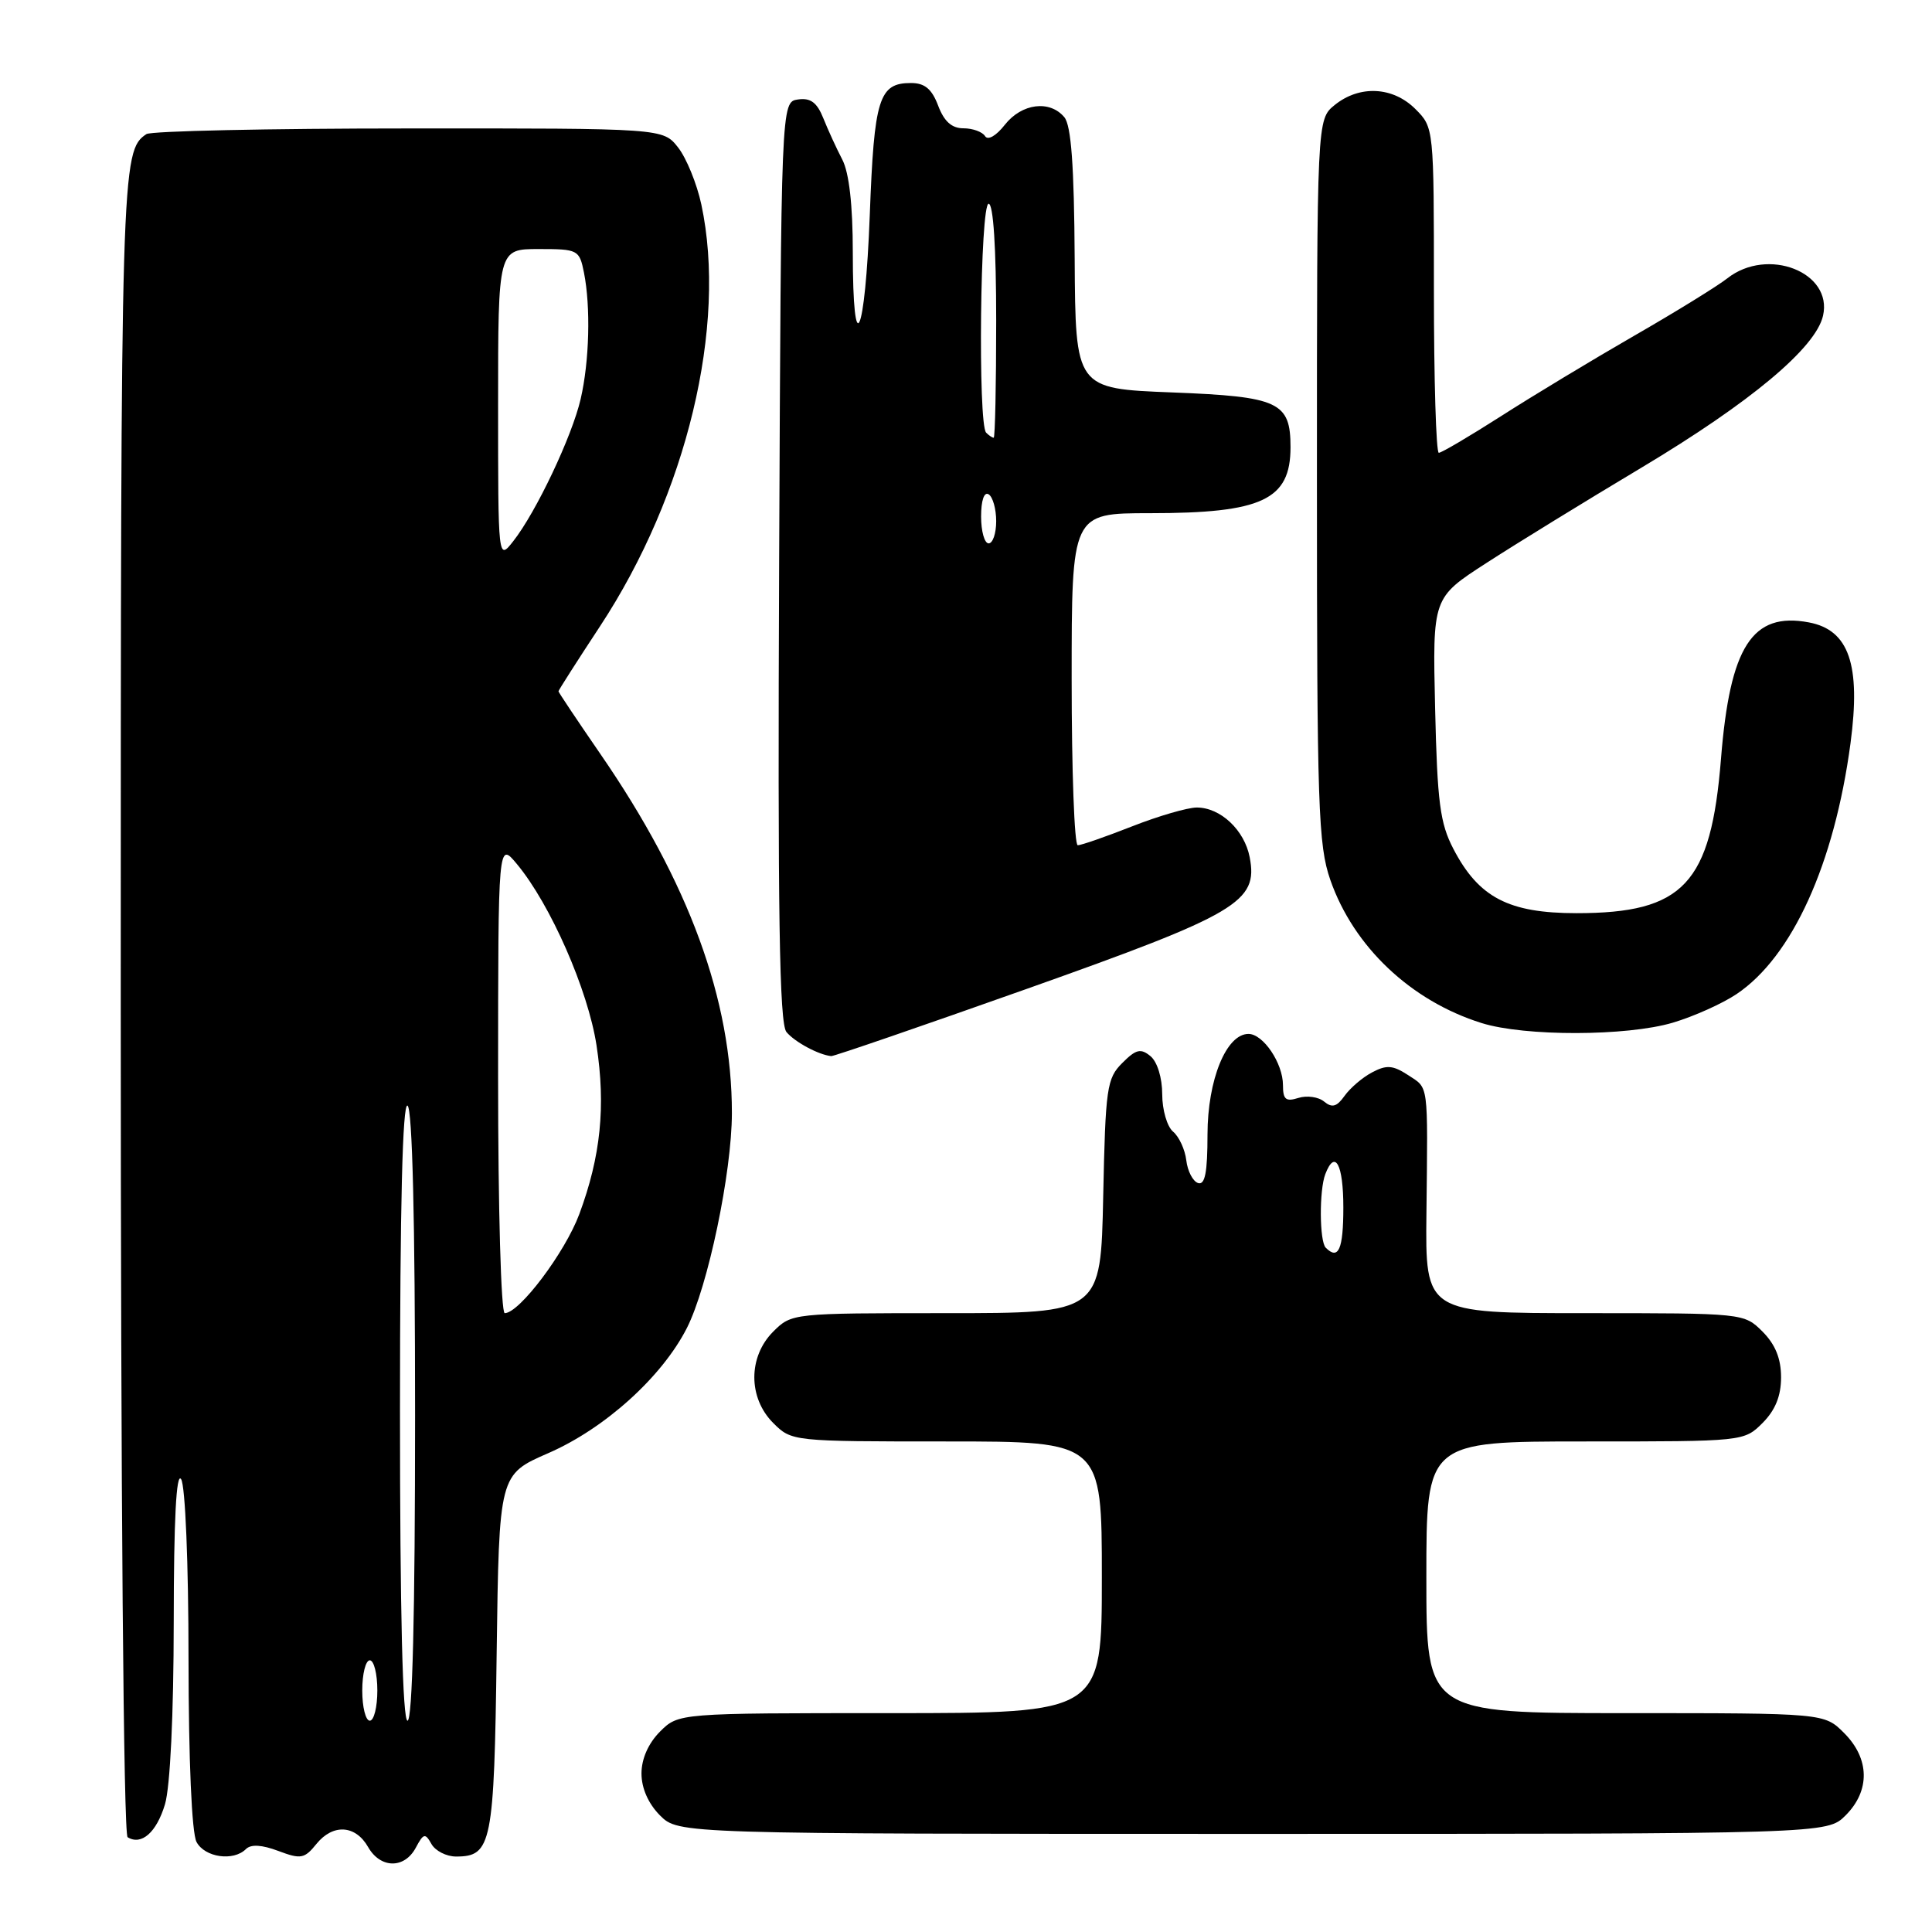 <?xml version="1.0" encoding="UTF-8" standalone="no"?>
<!DOCTYPE svg PUBLIC "-//W3C//DTD SVG 1.1//EN" "http://www.w3.org/Graphics/SVG/1.1/DTD/svg11.dtd" >
<svg xmlns="http://www.w3.org/2000/svg" xmlns:xlink="http://www.w3.org/1999/xlink" version="1.1" viewBox="0 0 256 256">
 <g >
 <path fill="currentColor"
d=" M 55.09 244.84 C 56.12 242.91 56.34 242.86 57.17 244.34 C 57.68 245.25 59.15 246.00 60.43 246.00 C 65.15 246.00 65.48 244.35 65.81 219.04 C 66.13 195.39 66.13 195.39 72.65 192.55 C 80.14 189.29 87.71 182.46 91.01 175.98 C 93.80 170.50 96.97 155.39 96.98 147.50 C 96.99 132.51 91.30 116.95 79.55 99.90 C 76.50 95.47 74.00 91.73 74.00 91.60 C 74.00 91.47 76.47 87.60 79.49 83.01 C 91.01 65.51 96.37 43.17 92.93 27.09 C 92.34 24.34 90.95 20.94 89.85 19.54 C 87.85 17.00 87.85 17.00 54.18 17.02 C 35.65 17.02 20.00 17.36 19.40 17.77 C 16.06 19.99 16.00 22.06 16.00 132.88 C 16.00 197.86 16.37 243.11 16.91 243.44 C 18.74 244.57 20.74 242.81 21.86 239.08 C 22.55 236.77 23.01 227.23 23.02 214.88 C 23.03 201.35 23.36 195.00 24.00 196.00 C 24.55 196.85 24.98 207.14 24.98 219.82 C 24.99 233.26 25.41 242.90 26.04 244.07 C 27.13 246.12 30.93 246.67 32.59 245.01 C 33.25 244.35 34.70 244.44 36.88 245.26 C 39.86 246.38 40.34 246.30 41.93 244.33 C 44.12 241.63 47.11 241.81 48.78 244.75 C 50.41 247.60 53.58 247.65 55.09 244.84 Z  M 244.55 240.55 C 247.83 237.27 247.75 233.03 244.36 229.64 C 241.73 227.00 241.73 227.00 215.36 227.00 C 189.00 227.00 189.00 227.00 189.00 209.00 C 189.00 191.00 189.00 191.00 210.05 191.00 C 231.06 191.00 231.09 191.00 233.55 188.55 C 235.24 186.85 236.00 184.98 236.00 182.50 C 236.00 180.02 235.24 178.15 233.55 176.45 C 231.09 174.00 231.06 174.00 209.98 174.00 C 188.86 174.00 188.86 174.00 189.01 160.75 C 189.20 143.22 189.34 144.27 186.57 142.45 C 184.56 141.14 183.72 141.08 181.82 142.09 C 180.54 142.76 178.90 144.17 178.16 145.21 C 177.13 146.66 176.51 146.83 175.46 145.97 C 174.71 145.34 173.17 145.13 172.05 145.48 C 170.38 146.01 170.00 145.70 170.00 143.79 C 170.00 140.88 167.38 137.00 165.43 137.00 C 162.48 137.00 160.01 143.09 160.00 150.33 C 160.00 155.35 159.67 157.06 158.75 156.76 C 158.06 156.53 157.36 155.18 157.19 153.75 C 157.02 152.32 156.23 150.61 155.44 149.95 C 154.65 149.29 154.00 147.07 154.00 145.00 C 154.00 142.82 153.35 140.70 152.45 139.95 C 151.15 138.88 150.53 139.02 148.70 140.86 C 146.66 142.89 146.48 144.15 146.18 158.53 C 145.86 174.00 145.86 174.00 125.38 174.00 C 104.98 174.00 104.90 174.01 102.45 176.45 C 99.12 179.79 99.12 185.21 102.45 188.55 C 104.90 190.99 104.97 191.00 125.45 191.00 C 146.00 191.00 146.00 191.00 146.00 209.00 C 146.00 227.00 146.00 227.00 117.95 227.00 C 89.91 227.00 89.91 227.00 87.45 229.45 C 85.91 231.00 85.00 233.05 85.00 235.00 C 85.00 236.95 85.91 239.00 87.45 240.55 C 89.91 243.00 89.91 243.00 166.00 243.00 C 242.09 243.00 242.09 243.00 244.55 240.55 Z  M 136.14 131.00 C 164.03 121.10 166.73 119.50 165.59 113.59 C 164.90 109.99 161.72 107.00 158.58 107.00 C 157.37 107.00 153.51 108.12 150.00 109.50 C 146.49 110.88 143.26 112.00 142.81 112.00 C 142.36 112.00 142.00 102.10 142.00 90.00 C 142.00 68.00 142.00 68.00 152.35 68.00 C 167.24 68.00 171.00 66.24 171.00 59.26 C 171.00 53.26 169.47 52.55 155.33 52.00 C 142.50 51.50 142.50 51.50 142.40 34.28 C 142.33 21.96 141.94 16.63 141.03 15.53 C 139.10 13.22 135.39 13.69 133.15 16.53 C 131.99 18.01 130.89 18.64 130.52 18.03 C 130.17 17.47 128.88 17.00 127.66 17.00 C 126.11 17.00 125.10 16.09 124.31 14.00 C 123.47 11.78 122.53 11.00 120.71 11.00 C 116.46 11.00 115.83 13.02 115.25 28.48 C 114.64 44.70 113.00 48.30 113.00 33.40 C 113.00 27.16 112.51 22.88 111.61 21.15 C 110.85 19.69 109.72 17.23 109.10 15.68 C 108.26 13.58 107.41 12.94 105.74 13.18 C 103.50 13.50 103.50 13.50 103.24 74.39 C 103.04 121.23 103.27 135.62 104.21 136.75 C 105.31 138.07 108.46 139.77 110.14 139.94 C 110.49 139.97 122.19 135.95 136.14 131.00 Z  M 221.66 135.51 C 224.42 134.69 228.21 132.99 230.09 131.73 C 237.48 126.78 243.05 114.52 245.20 98.50 C 246.59 88.07 245.01 83.47 239.68 82.47 C 232.18 81.06 229.23 85.65 228.04 100.55 C 226.71 117.13 223.09 121.00 208.90 121.00 C 199.91 121.00 195.94 118.93 192.59 112.50 C 190.81 109.09 190.45 106.34 190.16 93.86 C 189.82 79.21 189.82 79.21 196.91 74.63 C 200.81 72.10 210.07 66.41 217.48 61.98 C 231.97 53.31 240.59 46.10 241.56 41.84 C 242.88 36.07 234.22 32.68 228.88 36.88 C 227.57 37.91 222.00 41.35 216.50 44.51 C 211.00 47.68 203.08 52.46 198.90 55.14 C 194.72 57.81 191.01 60.00 190.65 60.00 C 190.29 60.00 190.00 50.30 190.00 38.45 C 190.00 16.91 190.00 16.91 187.55 14.45 C 184.57 11.47 180.15 11.25 176.86 13.91 C 174.50 15.82 174.50 15.82 174.50 63.66 C 174.50 106.99 174.67 111.98 176.28 116.61 C 179.37 125.46 186.96 132.63 196.32 135.56 C 202.04 137.35 215.56 137.32 221.66 135.51 Z  M 48.00 224.00 C 48.00 221.80 48.45 220.00 49.00 220.00 C 49.55 220.00 50.00 221.80 50.00 224.00 C 50.00 226.20 49.55 228.00 49.00 228.00 C 48.45 228.00 48.00 226.20 48.00 224.00 Z  M 53.00 186.94 C 53.00 159.82 53.34 146.09 54.00 146.50 C 54.64 146.90 55.00 161.68 55.00 187.56 C 55.00 213.85 54.65 228.00 54.00 228.00 C 53.35 228.00 53.00 213.65 53.00 186.94 Z  M 66.00 142.75 C 66.01 111.50 66.01 111.50 68.50 114.50 C 72.94 119.84 77.91 131.16 79.04 138.50 C 80.28 146.57 79.60 153.24 76.76 160.88 C 74.87 165.96 68.82 174.00 66.88 174.00 C 66.39 174.00 66.00 160.18 66.00 142.75 Z  M 66.00 53.63 C 66.00 33.00 66.00 33.00 71.38 33.00 C 76.59 33.00 76.77 33.09 77.38 36.13 C 78.28 40.67 78.10 47.86 76.94 52.87 C 75.80 57.81 71.04 67.86 68.01 71.71 C 66.00 74.27 66.00 74.27 66.00 53.63 Z  M 175.67 165.33 C 174.83 164.50 174.79 157.71 175.61 155.58 C 176.90 152.22 178.00 154.26 178.00 160.00 C 178.00 165.54 177.35 167.02 175.67 165.33 Z  M 130.00 68.44 C 130.00 66.32 130.40 65.13 131.00 65.50 C 131.55 65.84 132.00 67.44 132.00 69.06 C 132.00 70.68 131.55 72.00 131.00 72.00 C 130.45 72.00 130.00 70.40 130.00 68.44 Z  M 130.67 57.33 C 129.56 56.23 129.88 27.00 131.00 27.00 C 131.62 27.00 132.00 32.83 132.00 42.50 C 132.00 51.03 131.85 58.00 131.67 58.00 C 131.48 58.00 131.03 57.70 130.67 57.33 Z "/>
</g>
</svg>